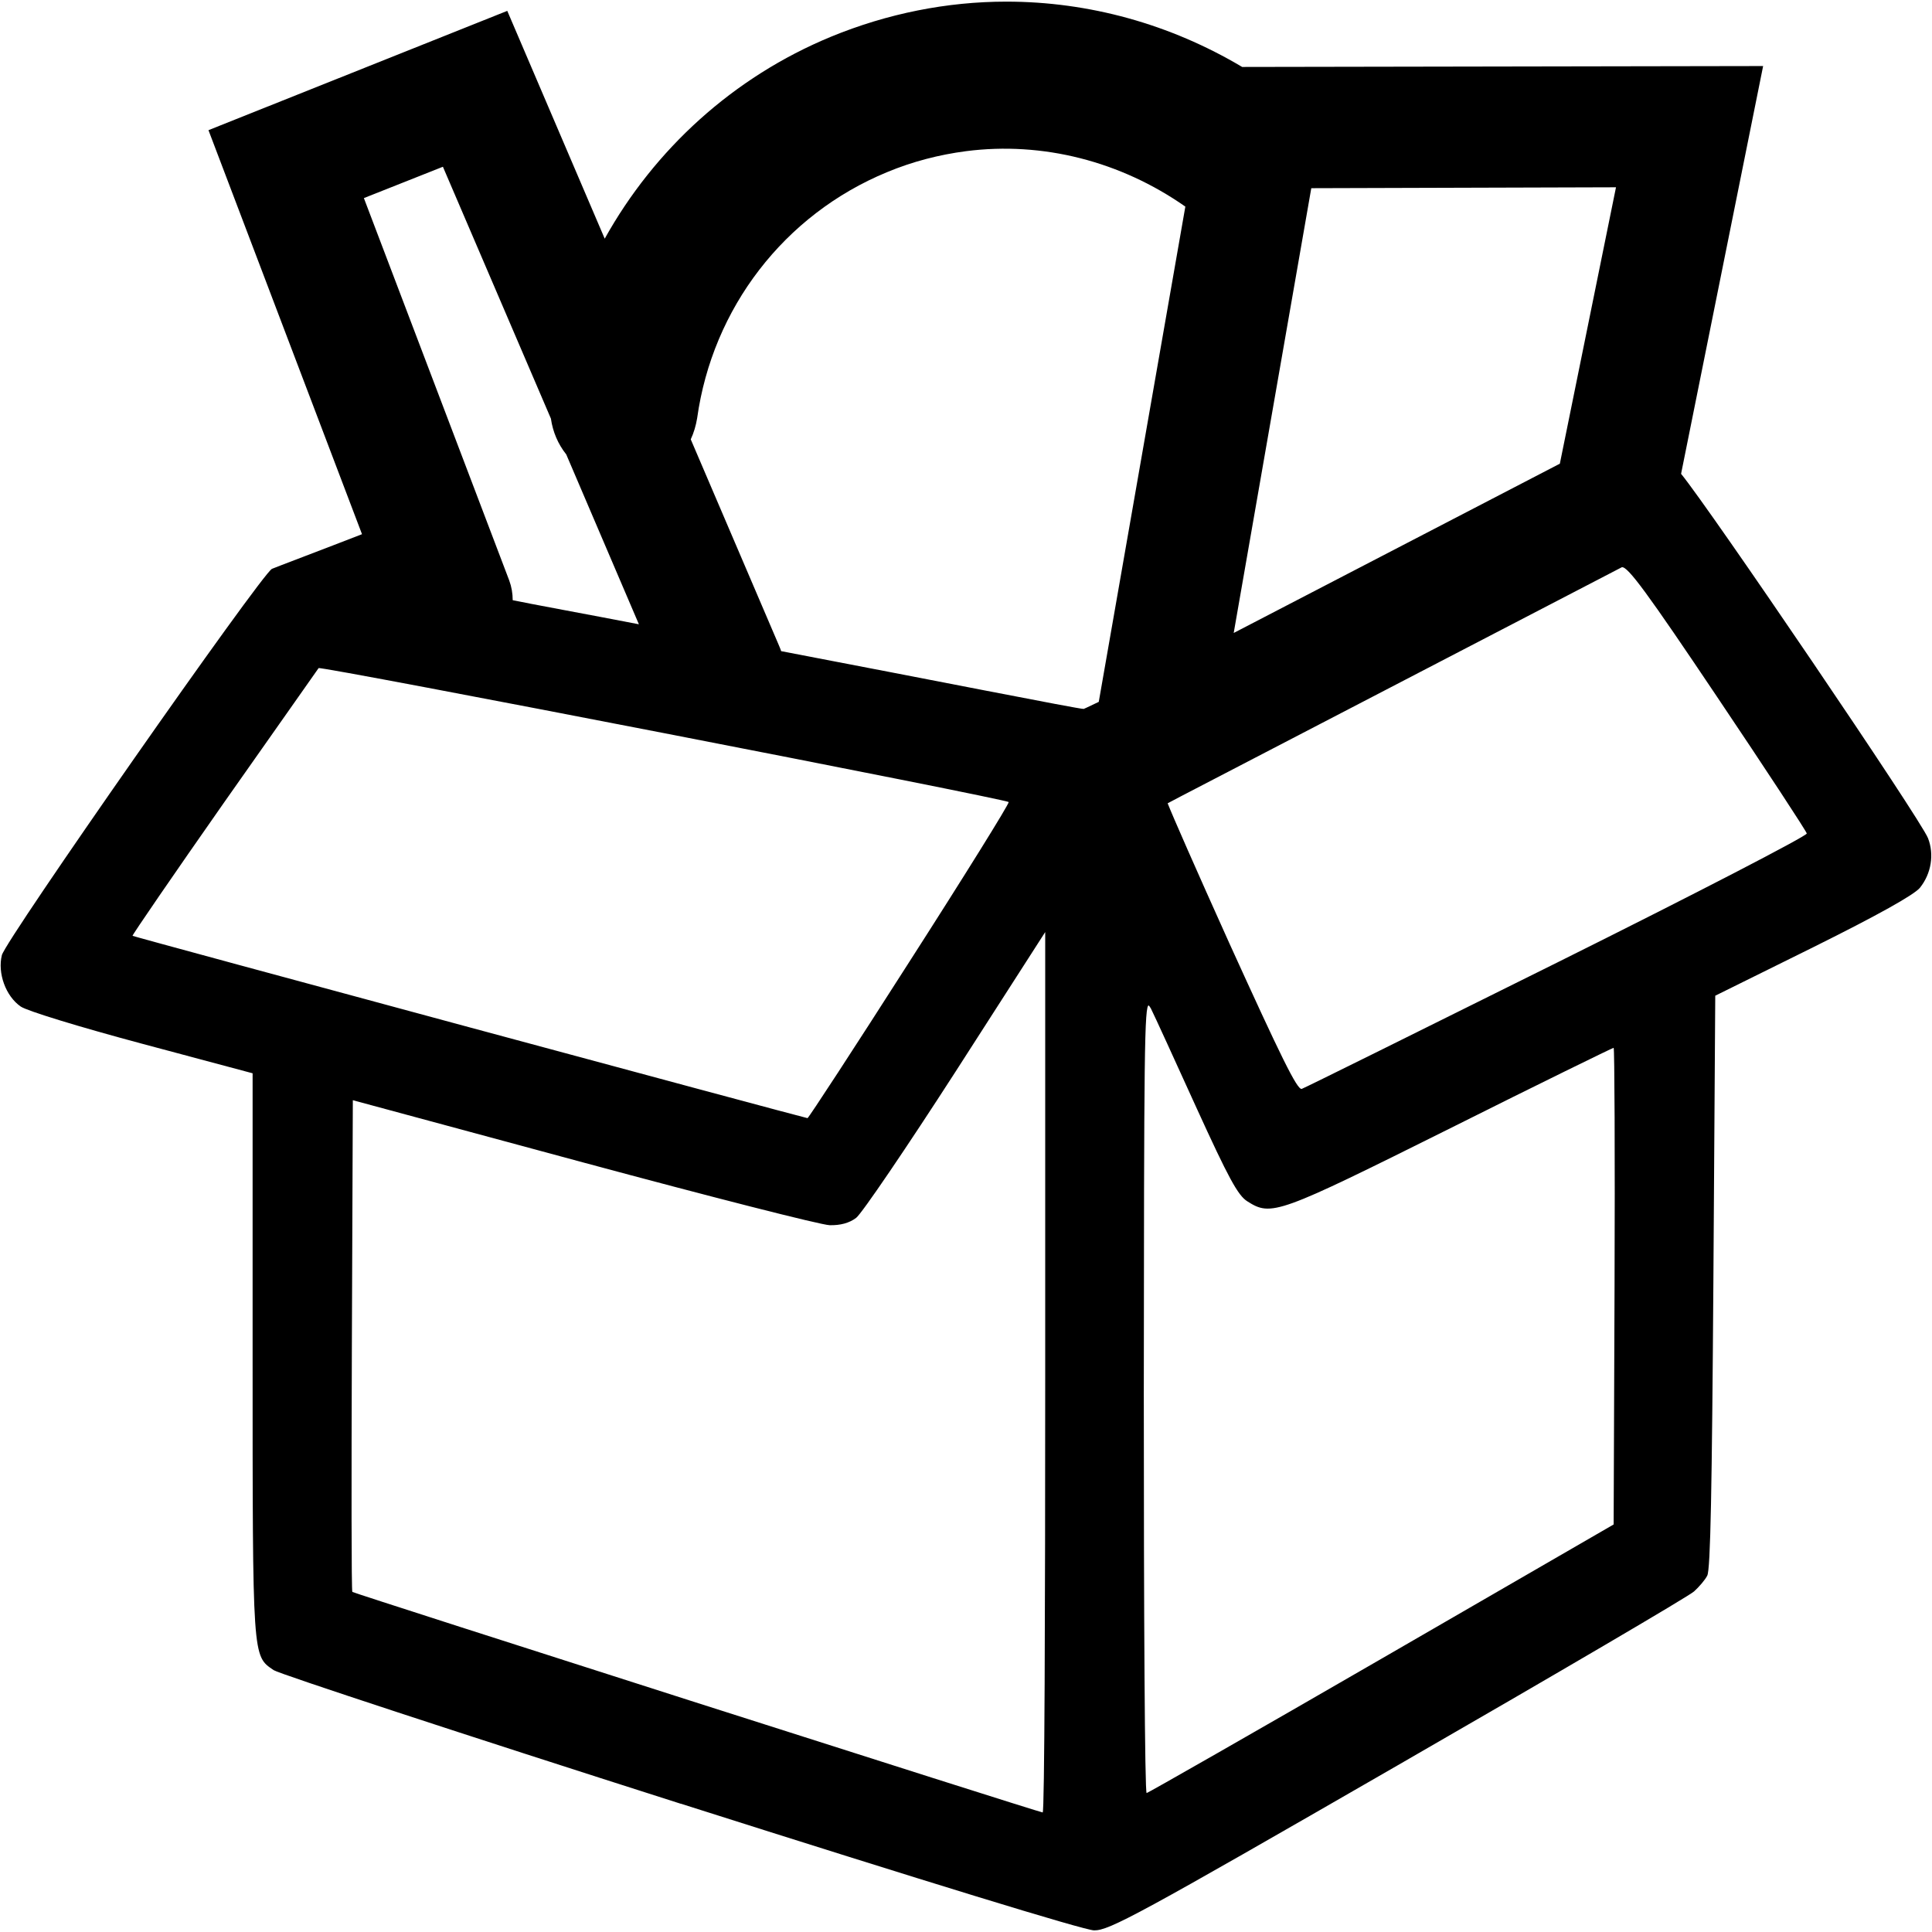 <?xml version="1.0" encoding="UTF-8"?>
<svg xmlns="http://www.w3.org/2000/svg" xmlns:xlink="http://www.w3.org/1999/xlink" width="32" height="32" viewBox="0 0 32 32" version="1.1">
<g id="surface1">
<path style=" stroke:none;fill-rule:nonzero;fill:rgb(0%,0%,0%);fill-opacity:1;" d="M 16.668 0.027 C 15.688 0.027 14.699 0.223 13.762 0.609 C 12.145 1.277 10.84 2.473 10.016 3.953 L 8.402 0.18 L 3.453 2.156 L 5.996 8.848 C 5.426 9.07 4.527 9.41 4.504 9.422 C 4.32 9.523 0.094 15.566 0.031 15.82 C -0.043 16.117 0.094 16.5 0.344 16.672 C 0.453 16.746 1.324 17.012 2.359 17.289 L 4.184 17.777 L 4.184 22.441 C 4.184 27.516 4.18 27.422 4.535 27.664 C 4.633 27.727 7.66 28.723 11.273 29.875 L 11.277 29.875 C 15.344 31.168 17.953 31.969 18.121 31.973 C 18.371 31.977 18.848 31.719 23.152 29.238 C 25.77 27.73 27.98 26.434 28.059 26.359 C 28.141 26.285 28.242 26.168 28.277 26.098 C 28.332 26.004 28.355 24.648 28.379 21.23 L 28.41 16.492 L 30.035 15.688 C 31.105 15.156 31.707 14.82 31.801 14.703 C 31.988 14.469 32.039 14.152 31.934 13.883 C 31.812 13.57 28.324 8.434 27.844 7.848 L 29.203 1.094 L 20.574 1.109 C 19.379 0.398 18.035 0.027 16.668 0.027 Z M 16 2.504 C 17.27 2.34 18.562 2.672 19.633 3.422 L 18.199 11.625 C 18.18 11.633 17.957 11.742 17.949 11.742 C 17.875 11.746 15.395 11.254 12.938 10.785 C 12.93 10.754 12.914 10.723 12.902 10.691 L 11.441 7.277 C 11.492 7.168 11.527 7.047 11.547 6.926 C 11.801 5.105 12.988 3.555 14.691 2.852 C 15.113 2.676 15.555 2.562 16 2.504 Z M 7.336 2.762 L 9.125 6.934 C 9.156 7.152 9.242 7.355 9.379 7.527 L 10.582 10.34 C 9.801 10.188 8.684 9.984 8.492 9.941 C 8.492 9.828 8.473 9.719 8.434 9.613 L 6.027 3.281 Z M 26.766 3.102 L 25.836 7.68 L 20.434 10.484 L 21.719 3.117 Z M 26.863 9.395 C 26.961 9.379 27.285 9.82 28.441 11.543 C 29.25 12.746 29.918 13.766 29.926 13.805 C 29.934 13.844 28.078 14.805 25.801 15.938 C 23.523 17.07 21.617 18.016 21.562 18.035 C 21.488 18.062 21.215 17.5 20.359 15.617 C 19.801 14.379 19.414 13.496 19.34 13.305 L 19.562 13.188 Z M 5.277 11.066 C 5.309 11.027 16.695 13.238 16.707 13.285 C 16.715 13.316 15.977 14.504 15.062 15.93 C 14.152 17.355 13.391 18.52 13.375 18.52 C 13.309 18.512 2.211 15.516 2.195 15.5 C 2.188 15.488 2.871 14.492 3.719 13.281 C 4.57 12.07 5.273 11.074 5.277 11.066 Z M 17.312 15.438 L 17.312 22.734 C 17.312 26.746 17.301 30.023 17.27 30.02 C 17.176 30.008 5.859 26.391 5.836 26.367 C 5.82 26.355 5.82 24.52 5.828 22.285 L 5.844 18.223 L 9.66 19.254 C 11.758 19.82 13.594 20.289 13.742 20.293 C 13.918 20.297 14.066 20.258 14.18 20.172 C 14.273 20.102 15.016 19.008 15.832 17.742 Z M 19.023 16.652 C 19.031 16.656 19.047 16.676 19.062 16.703 C 19.125 16.828 19.465 17.574 19.82 18.355 C 20.348 19.512 20.504 19.801 20.66 19.898 C 21.059 20.152 21.16 20.113 24.02 18.688 C 25.488 17.953 26.711 17.355 26.727 17.355 C 26.742 17.355 26.75 19.129 26.742 21.301 L 26.727 25.25 L 22.883 27.473 C 20.77 28.695 19.016 29.695 18.992 29.699 C 18.961 29.703 18.945 26.727 18.945 23.09 C 18.949 17.453 18.953 16.625 19.031 16.652 Z M 19.023 16.652 "/>
</g>
</svg>
